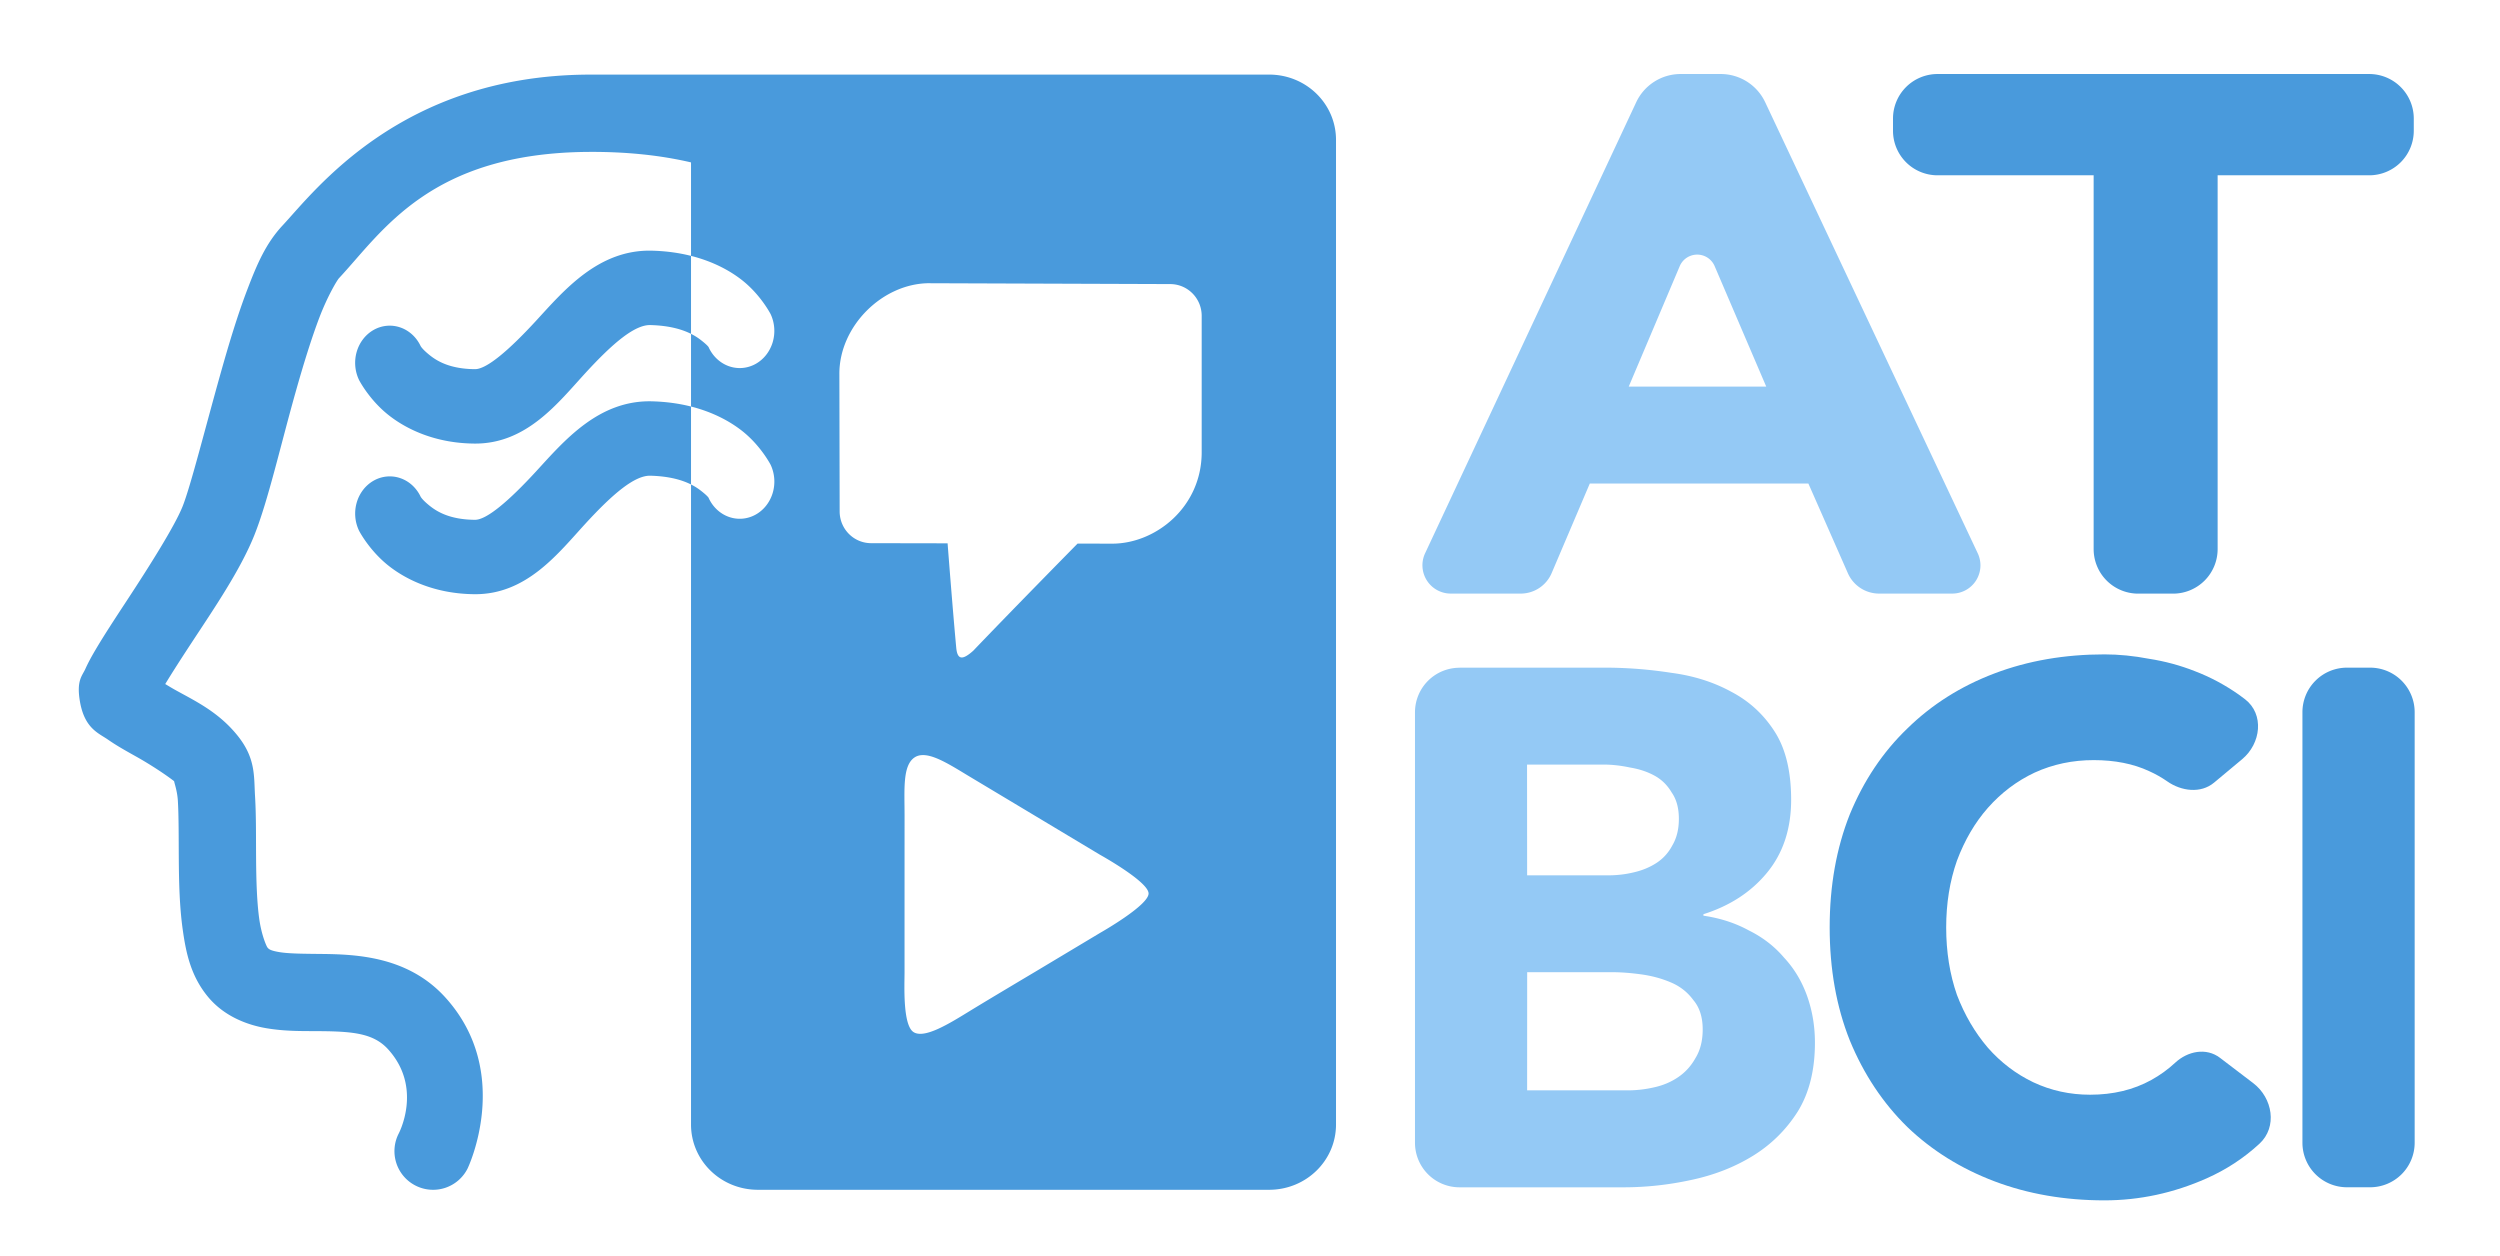 <?xml version="1.0" encoding="UTF-8" standalone="no"?>
<!-- Created with Inkscape (http://www.inkscape.org/) -->

<svg
   width="56.133mm"
   height="28.208mm"
   viewBox="0 0 56.133 28.208"
   version="1.1"
   id="svg36764"
   inkscape:version="1.1.2 (b8e25be8, 2022-02-05)"
   sodipodi:docname="atbci_logo_v1.0-dark.svg"
   xmlns:inkscape="http://www.inkscape.org/namespaces/inkscape"
   xmlns:sodipodi="http://sodipodi.sourceforge.net/DTD/sodipodi-0.dtd"
   xmlns="http://www.w3.org/2000/svg"
   xmlns:svg="http://www.w3.org/2000/svg">
  <sodipodi:namedview
     id="namedview36766"
     pagecolor="#ffffff"
     bordercolor="#666666"
     borderopacity="1.0"
     inkscape:pageshadow="2"
     inkscape:pageopacity="0.0"
     inkscape:pagecheckerboard="0"
     inkscape:document-units="mm"
     showgrid="false"
     fit-margin-top="0"
     fit-margin-left="0"
     fit-margin-right="0"
     fit-margin-bottom="0"
     inkscape:zoom="0.98631343"
     inkscape:cx="63.874219"
     inkscape:cy="343.19719"
     inkscape:window-width="1312"
     inkscape:window-height="1081"
     inkscape:window-x="941"
     inkscape:window-y="59"
     inkscape:window-maximized="0"
     inkscape:current-layer="layer1" />
  <defs
     id="defs36761">
    <inkscape:path-effect
       effect="fillet_chamfer"
       id="path-effect32596"
       is_visible="true"
       lpeversion="1"
       satellites_param="F,0,1,1,0,0.7,0,1 @ F,0,1,1,0,0.7,0,1 @ F,0,1,1,0,1,0,1 @ F,0,1,1,0,0.5,0,1 @ F,0,0,1,0,0,0,1 @ F,0,0,1,0,0,0,1 @ F,0,1,1,0,0.5,0,1 @ F,0,1,1,0,1,0,1 | F,0,1,1,0,1,0,1 @ F,0,0,1,0,0,0,1 @ F,0,0,1,0,0,0,1"
       unit="mm"
       method="auto"
       mode="F"
       radius="1"
       chamfer_steps="1"
       flexible="false"
       use_knot_distance="true"
       apply_no_radius="true"
       apply_with_radius="true"
       only_selected="true"
       hide_knots="false" />
    <inkscape:path-effect
       effect="fillet_chamfer"
       id="path-effect32594"
       is_visible="true"
       lpeversion="1"
       satellites_param="F,0,0,1,0,0,0,1 @ F,0,1,1,0,1,0,1 @ F,0,1,1,0,1,0,1 @ F,0,1,1,0,1,0,1 @ F,0,1,1,0,1,0,1 @ F,0,0,1,0,0,0,1 @ F,0,1,1,0,1,0,1 @ F,0,1,1,0,1,0,1"
       unit="mm"
       method="auto"
       mode="F"
       radius="1"
       chamfer_steps="1"
       flexible="false"
       use_knot_distance="true"
       apply_no_radius="true"
       apply_with_radius="true"
       only_selected="true"
       hide_knots="false" />
    <inkscape:path-effect
       effect="fillet_chamfer"
       id="path-effect32598"
       is_visible="true"
       lpeversion="1"
       satellites_param="F,0,0,1,0,1,0,1 @ F,0,0,1,0,0,0,1 @ F,0,0,1,0,0,0,1 @ F,0,0,1,0,0,0,1 @ F,0,0,1,0,0,0,1 @ F,0,0,1,0,0,0,1 @ F,0,0,1,0,0,0,1 @ F,0,1,1,0,0,0,1 @ F,0,1,1,0,0,0,1 @ F,0,0,1,0,0,0,1 @ F,0,0,1,0,0,0,1 @ F,0,0,1,0,0,0,1 @ F,0,0,1,0,0,0,1 @ F,0,0,1,0,0,0,1 @ F,0,0,1,0,0,0,1 @ F,0,0,1,0,0,0,1 @ F,0,0,1,0,0,0,1 @ F,0,0,1,0,1,0,1 | F,0,0,1,0,0,0,1 @ F,0,0,1,0,0,0,1 @ F,0,0,1,0,0,0,1 @ F,0,0,1,0,0,0,1 @ F,0,0,1,0,0,0,1 @ F,0,0,1,0,0,0,1 @ F,0,0,1,0,0,0,1 @ F,0,0,1,0,0,0,1 @ F,0,0,1,0,0,0,1 @ F,0,0,1,0,0,0,1 @ F,0,0,1,0,0,0,1 | F,0,0,1,0,0,0,1 @ F,0,0,1,0,0,0,1 @ F,0,0,1,0,0,0,1 @ F,0,0,1,0,0,0,1 @ F,0,0,1,0,0,0,1 @ F,0,0,1,0,0,0,1 @ F,0,0,1,0,0,0,1 @ F,0,0,1,0,0,0,1 @ F,0,0,1,0,0,0,1 @ F,0,0,1,0,0,0,1 @ F,0,0,1,0,0,0,1"
       unit="mm"
       method="auto"
       mode="F"
       radius="0"
       chamfer_steps="1"
       flexible="false"
       use_knot_distance="true"
       apply_no_radius="true"
       apply_with_radius="true"
       only_selected="true"
       hide_knots="false" />
    <inkscape:path-effect
       effect="fillet_chamfer"
       id="path-effect32638"
       is_visible="true"
       lpeversion="1"
       satellites_param="F,0,1,1,0,0.7,0,1 @ F,0,0,1,0,0,0,1 @ F,0,0,1,0,0,0,1 @ F,0,0,1,0,0,0,1 @ F,0,0,1,0,0,0,1 @ F,0,0,1,0,0,0,1 @ F,0,0,1,0,0,0,1 @ F,0,0,1,0,0,0,1 @ F,0,0,1,0,0,0,1 @ F,0,0,1,0,0,0,1 @ F,0,0,1,0,0,0,1 @ F,0,0,1,0,0,0,1 @ F,0,1,1,0,0.7,0,1 @ F,0,1,1,0,1,0,1 @ F,0,0,1,0,0,0,1 @ F,0,0,1,0,0,0,1 @ F,0,0,1,0,0,0,1 @ F,0,0,1,0,0,0,1 @ F,0,0,1,0,0,0,1 @ F,0,0,1,0,0,0,1 @ F,0,0,1,0,0,0,1 @ F,0,0,1,0,0,0,1 @ F,0,0,1,0,0,0,1 @ F,0,0,1,0,0,0,1 @ F,0,0,1,0,0,0,1 @ F,0,0,1,0,0,0,1 @ F,0,0,1,0,0,0,1 @ F,0,1,1,0,1,0,1"
       unit="mm"
       method="auto"
       mode="F"
       radius="1"
       chamfer_steps="1"
       flexible="false"
       use_knot_distance="true"
       apply_no_radius="true"
       apply_with_radius="true"
       only_selected="true"
       hide_knots="false" />
    <inkscape:path-effect
       effect="fillet_chamfer"
       id="path-effect32678"
       is_visible="true"
       lpeversion="1"
       satellites_param="F,0,0,1,0,1,0,1 @ F,0,0,1,0,1,0,1 @ F,0,0,1,0,1,0,1 @ F,0,0,1,0,1,0,1"
       unit="mm"
       method="auto"
       mode="F"
       radius="1"
       chamfer_steps="1"
       flexible="false"
       use_knot_distance="true"
       apply_no_radius="true"
       apply_with_radius="true"
       only_selected="false"
       hide_knots="false" />
  </defs>
  <g
     inkscape:groupmode="layer"
     id="layer5"
     inkscape:label="bg"
     style="display:none">
    <rect
       style="fill:#000000;stroke:none;stroke-width:0;stroke-linecap:round;stroke-opacity:0.806"
       id="rect36941"
       width="56.133"
       height="28.208"
       x="-4.4465516e-09"
       y="1.4277699e-09" />
  </g>
  <g
     inkscape:label="Layer 1"
     inkscape:groupmode="layer"
     id="layer1"
     transform="translate(-0.171,-0.525)">
    <g
       id="g1263">
      <path
         id="rect23904-7"
         style="fill:#499adc;fill-opacity:1;stroke:#4942dc;stroke-width:0;stroke-linecap:round;stroke-miterlimit:4;stroke-dasharray:none;stroke-opacity:0.806"
         d="M 64.217 6.32 C 64.204 6.32 64.191 6.322 64.178 6.322 L 49.795 6.322 L 49.793 6.322 C 33.958 6.432 26.705 16.142 23.943 19.102 C 22.505 20.643 21.756 22.439 20.953 24.541 C 20.15 26.643 19.428 29.025 18.754 31.414 C 17.405 36.193 16.152 41.206 15.469 42.914 C 14.806 44.57 12.663 47.97 10.736 50.902 C 9.773 52.369 8.864 53.755 8.152 54.955 C 7.797 55.555 7.491 56.1 7.23 56.682 C 6.97 57.263 6.473 57.641 6.766 59.398 C 7.153 61.722 8.353 62.115 9.148 62.668 C 9.944 63.221 10.767 63.671 11.586 64.131 C 12.904 64.871 14.195 65.75 14.754 66.191 C 14.773 66.361 15.02 67.01 15.07 67.844 C 15.149 69.158 15.136 70.959 15.15 72.871 C 15.166 74.783 15.21 76.812 15.482 78.762 C 15.755 80.712 16.155 82.655 17.58 84.408 C 18.958 86.104 20.939 86.847 22.6 87.125 C 24.26 87.404 25.783 87.355 27.168 87.369 C 29.938 87.396 31.665 87.56 32.889 88.912 C 35.863 92.199 33.768 96.072 33.768 96.072 A 3.273 3.273 0 0 0 35.23 100.465 A 3.273 3.273 0 0 0 39.621 99.002 C 39.621 99.002 43.514 90.901 37.74 84.52 C 34.589 81.037 30.22 80.858 27.234 80.828 C 25.742 80.813 24.469 80.805 23.684 80.674 C 22.898 80.542 22.777 80.421 22.658 80.275 C 22.587 80.187 22.16 79.256 21.965 77.854 C 21.769 76.451 21.713 74.647 21.699 72.818 C 21.684 70.989 21.711 69.146 21.609 67.453 C 21.508 65.761 21.673 64.26 20.141 62.344 C 18.488 60.278 16.431 59.346 14.789 58.424 C 14.449 58.233 14.287 58.126 14 57.959 C 14.574 57.013 15.327 55.838 16.207 54.498 C 18.137 51.56 20.371 48.292 21.551 45.344 C 22.709 42.448 23.758 37.788 25.057 33.186 C 25.706 30.884 26.394 28.651 27.072 26.875 C 27.751 25.099 28.554 23.751 28.727 23.566 C 32.411 19.619 36.435 12.964 49.838 12.871 C 53.151 12.848 56.028 13.17 58.549 13.76 L 58.549 15.838 L 58.549 21.68 C 60.374 22.14 61.807 22.904 62.852 23.721 C 64.46 24.978 65.297 26.621 65.297 26.621 A 2.935 3.153 0 0 1 63.992 30.852 A 2.935 3.153 0 0 1 60.055 29.449 C 60.055 29.449 60.069 29.347 59.395 28.82 C 59.177 28.65 58.901 28.464 58.549 28.287 L 58.549 34.445 C 60.374 34.907 61.807 35.674 62.852 36.49 C 64.46 37.748 65.297 39.385 65.297 39.385 A 2.935 3.153 0 0 1 63.992 43.621 A 2.935 3.153 0 0 1 60.055 42.219 C 60.055 42.219 60.069 42.111 59.395 41.584 C 59.177 41.414 58.901 41.226 58.549 41.049 L 58.549 42.455 L 58.549 95.275 C 58.549 98.341 61.076 100.809 64.217 100.809 L 107.529 100.809 C 110.67 100.809 113.199 98.341 113.199 95.275 L 113.199 11.855 C 113.199 8.79 110.67 6.32 107.529 6.32 L 64.217 6.32 z M 58.549 41.049 L 58.549 34.445 C 57.564 34.196 56.465 34.036 55.25 34.004 C 50.716 33.884 47.795 37.359 45.445 39.916 C 43.096 42.473 41.225 44.05 40.244 44.043 C 38.148 44.028 37.043 43.375 36.367 42.824 C 35.691 42.273 35.619 42.041 35.619 42.041 A 2.935 3.153 0 0 0 31.654 40.729 A 2.935 3.153 0 0 0 30.432 44.986 C 30.432 44.986 31.25 46.571 32.822 47.852 C 34.394 49.132 36.892 50.321 40.209 50.346 C 44.642 50.38 47.315 46.858 49.623 44.346 C 51.932 41.834 53.781 40.272 55.107 40.307 C 56.729 40.35 57.81 40.678 58.549 41.049 z M 58.549 28.287 L 58.549 21.68 C 57.564 21.431 56.465 21.272 55.25 21.24 C 50.716 21.12 47.795 24.596 45.445 27.152 C 43.096 29.709 41.225 31.286 40.244 31.279 C 38.148 31.264 37.043 30.611 36.367 30.061 C 35.691 29.51 35.619 29.279 35.619 29.279 A 2.935 3.153 0 0 0 31.654 27.957 A 2.935 3.153 0 0 0 30.432 32.217 C 30.432 32.217 31.25 33.808 32.822 35.088 C 34.394 36.368 36.892 37.56 40.209 37.584 C 44.642 37.618 47.315 34.094 49.623 31.582 C 51.932 29.07 53.781 27.508 55.107 27.543 C 56.729 27.586 57.81 27.916 58.549 28.287 z M 78.771 23.996 L 78.773 23.996 L 78.773 23.998 L 99.15 24.07 C 100.628 24.074 101.818 25.272 101.818 26.764 L 101.818 38.318 C 101.818 42.967 97.919 46.072 94.217 46.064 L 91.303 46.057 C 91.085 46.277 85.789 51.657 82.463 55.135 C 81.589 55.914 81.127 55.955 81.023 54.902 C 80.725 51.715 80.3 46.197 80.289 46.035 L 73.811 46.023 C 72.333 46.02 71.146 44.822 71.143 43.33 L 71.119 31.676 C 71.111 27.621 74.794 23.985 78.771 23.996 z M 78.141 63.979 C 78.221 63.976 78.305 63.978 78.391 63.986 C 79.418 64.087 80.782 64.975 82.162 65.803 C 84.002 66.906 85.843 68.01 87.684 69.113 C 89.524 70.217 91.363 71.32 93.203 72.424 C 93.203 72.424 97.289 74.688 97.318 75.695 C 97.349 76.703 93.203 79.047 93.203 79.047 L 87.682 82.355 C 87.682 82.355 83.851 84.631 82.162 85.666 C 80.473 86.701 78.334 88.044 77.404 87.449 C 76.475 86.855 76.641 83.459 76.641 82.355 C 76.641 81.252 76.64 77.942 76.641 75.734 C 76.641 73.527 76.643 71.32 76.643 69.113 C 76.643 66.906 76.463 64.869 77.486 64.18 C 77.678 64.05 77.898 63.988 78.141 63.979 z "
         transform="matrix(0.265,0,0,0.265,0.171,0.525)" />
      <path
         d="m 37.905,2.187 h 0.902 a 1.104,1.104 32.387 0 1 0.998,0.633 L 44.578,12.949 A 0.634,0.634 122.387 0 1 44.004,13.853 l -1.641,0 A 0.767,0.767 33.115 0 1 41.662,13.396 L 40.775,11.382 h -4.908 l -0.857,2.012 A 0.756,0.756 146.537 0 1 34.314,13.853 l -1.569,0 A 0.636,0.636 57.542 0 1 32.169,12.948 L 36.909,2.821 A 1.101,1.101 147.542 0 1 37.905,2.187 Z M 37.886,6.502 36.741,9.206 H 39.829 L 38.67,6.5 a 0.426,0.426 179.881 0 0 -0.784,0.002 z"
         id="path27933-3"
         style="font-weight:800;font-size:19.05px;line-height:1.25;font-family:Avenir;-inkscape-font-specification:'Avenir, Ultra-Bold';fill:#94c9f5;fill-opacity:1;stroke-width:0.238"
         inkscape:path-effect="#path-effect32596"
         inkscape:original-d="m 37.20544,2.18674 h 2.30213 l 5.49656,11.66655 h -3.14089 l -1.08861,-2.47173 h -4.90764 l -1.05291,2.47173 h -3.0695 z m 1.07076,3.3945 -1.53475,3.6252 h 3.08735 z" />
      <path
         d="m 47.18,4.461 h -3.505 a 1,1 45 0 1 -1,-1 V 3.187 a 1,1 135 0 1 1,-1 h 9.693 a 1,1 45 0 1 1,1 l 0,0.274 a 1,1 135 0 1 -1,1 h -3.404 v 8.393 a 1,1 135 0 1 -1,1 H 48.18 a 1,1 45 0 1 -1,-1 z"
         id="path27930-2"
         style="font-weight:800;font-size:19.05px;line-height:1.25;font-family:Avenir;-inkscape-font-specification:'Avenir, Ultra-Bold';fill:#499adc;fill-opacity:1;stroke-width:0.238"
         inkscape:path-effect="#path-effect32594"
         inkscape:original-d="M 47.1796,4.46072 H 42.67457 V 2.18674 h 11.69338 v 2.27398 h -4.40438 v 9.39257 H 47.1796 Z"
         sodipodi:nodetypes="ccccccccc" />
      <path
         d="m 32.94,15.516 h 3.264 c 0.495,0 0.991,0.038 1.486,0.115 0.506,0.066 0.958,0.209 1.357,0.428 0.398,0.209 0.722,0.505 0.969,0.89 0.248,0.384 0.372,0.895 0.372,1.532 0,0.659 -0.183,1.208 -0.549,1.648 -0.355,0.428 -0.829,0.736 -1.421,0.923 v 0.033 c 0.377,0.055 0.716,0.165 1.018,0.33 0.312,0.154 0.576,0.357 0.791,0.61 0.226,0.242 0.398,0.527 0.517,0.857 0.118,0.33 0.178,0.681 0.178,1.055 0,0.615 -0.129,1.132 -0.388,1.549 -0.258,0.406 -0.592,0.736 -1.001,0.989 -0.409,0.253 -0.872,0.434 -1.389,0.544 -0.506,0.11 -1.012,0.165 -1.518,0.165 l -3.684,0 a 1,1 45 0 1 -1,-1 v -9.666 a 1,1 135 0 1 1,-1 z m 1.52,4.663 h 1.825 c 0.194,0 0.382,-0.022 0.565,-0.066 0.194,-0.044 0.366,-0.115 0.517,-0.214 0.151,-0.099 0.269,-0.231 0.355,-0.395 0.097,-0.165 0.145,-0.363 0.145,-0.593 0,-0.242 -0.054,-0.439 -0.162,-0.593 -0.097,-0.165 -0.226,-0.291 -0.388,-0.379 -0.162,-0.088 -0.345,-0.148 -0.549,-0.181 -0.205,-0.044 -0.404,-0.066 -0.598,-0.066 h -1.712 z m 0,4.828 h 2.261 c 0.194,0 0.388,-0.022 0.582,-0.066 0.205,-0.044 0.388,-0.121 0.549,-0.231 0.162,-0.11 0.291,-0.253 0.388,-0.428 0.108,-0.176 0.162,-0.39 0.162,-0.643 0,-0.275 -0.07,-0.494 -0.21,-0.659 -0.129,-0.176 -0.296,-0.308 -0.501,-0.395 -0.205,-0.088 -0.425,-0.148 -0.662,-0.181 -0.237,-0.033 -0.458,-0.05 -0.662,-0.05 h -1.906 z"
         id="path25166-5"
         style="font-weight:800;font-size:18.124px;line-height:1.25;font-family:Avenir;-inkscape-font-specification:'Avenir, Ultra-Bold';fill:#94c9f5;fill-opacity:1;stroke-width:0.227"
         inkscape:path-effect="#path-effect32598"
         inkscape:original-d="m 31.93976,15.51604 h 4.2644 q 0.74304,0 1.48608,0.11535 0.75919,0.0989 1.35685,0.42843 0.59766,0.31309 0.96918,0.88982 0.37152,0.57674 0.37152,1.53247 0,0.9887 -0.5492,1.64782 -0.53305,0.64265 -1.42146,0.92277 v 0.0329 q 0.56535,0.0824 1.01763,0.32956 0.46845,0.23069 0.7915,0.60969 0.33922,0.36252 0.5169,0.85687 0.17768,0.49434 0.17768,1.05459 0,0.92278 -0.38767,1.54895 -0.38767,0.6097 -1.00148,0.9887 -0.61382,0.37899 -1.38917,0.54377 -0.75919,0.16478 -1.51838,0.16478 h -4.68438 z m 2.51987,4.66333 h 1.82529 q 0.29076,0 0.56536,-0.0659 0.29076,-0.0659 0.5169,-0.21421 0.22614,-0.14831 0.35536,-0.39548 0.14539,-0.24717 0.14539,-0.59321 0,-0.36252 -0.16153,-0.59322 -0.14539,-0.24717 -0.38768,-0.37899 -0.2423,-0.13183 -0.5492,-0.18127 -0.30691,-0.0659 -0.59766,-0.0659 h -1.71223 z m 0,4.8281 h 2.26143 q 0.29075,0 0.58151,-0.0659 0.3069,-0.0659 0.5492,-0.23069 0.24229,-0.16478 0.38768,-0.42843 0.16152,-0.26366 0.16152,-0.64266 0,-0.41194 -0.20999,-0.65912 -0.19383,-0.26365 -0.50074,-0.39548 -0.30691,-0.13182 -0.66228,-0.18126 -0.35536,-0.0495 -0.66227,-0.0495 h -1.90606 z" />
      <path
         d="M 48.837,18.072 C 48.709,17.983 48.572,17.905 48.425,17.839 c -0.355,-0.165 -0.77,-0.247 -1.244,-0.247 -0.474,0 -0.915,0.093 -1.325,0.28 -0.398,0.187 -0.748,0.45 -1.05,0.791 -0.291,0.33 -0.522,0.725 -0.695,1.186 -0.162,0.461 -0.242,0.961 -0.242,1.5 0,0.549 0.081,1.055 0.242,1.516 0.172,0.45 0.404,0.846 0.695,1.186 0.291,0.33 0.63,0.588 1.018,0.774 0.398,0.187 0.824,0.28 1.276,0.28 0.517,0 0.975,-0.11 1.373,-0.33 0.196,-0.108 0.375,-0.237 0.537,-0.388 0.283,-0.262 0.698,-0.345 1.006,-0.111 l 0.747,0.569 c 0.439,0.335 0.546,0.985 0.141,1.359 -0.35,0.324 -0.746,0.583 -1.187,0.779 -0.743,0.33 -1.508,0.494 -2.294,0.494 -0.894,0 -1.718,-0.143 -2.471,-0.428 -0.754,-0.286 -1.405,-0.692 -1.955,-1.219 -0.549,-0.538 -0.98,-1.186 -1.292,-1.944 -0.302,-0.758 -0.452,-1.604 -0.452,-2.538 0,-0.934 0.151,-1.78 0.452,-2.538 0.312,-0.758 0.743,-1.401 1.292,-1.928 0.549,-0.538 1.201,-0.95 1.955,-1.236 0.754,-0.286 1.578,-0.428 2.471,-0.428 0.323,0 0.657,0.033 1.001,0.099 0.355,0.055 0.7,0.148 1.034,0.28 0.345,0.132 0.673,0.308 0.985,0.527 0.046,0.032 0.092,0.066 0.136,0.101 0.436,0.337 0.36,0.993 -0.065,1.347 l -0.632,0.527 c -0.297,0.247 -0.731,0.192 -1.047,-0.028 z"
         id="path25168-6"
         style="font-weight:800;font-size:18.124px;line-height:1.25;font-family:Avenir;-inkscape-font-specification:'Avenir, Ultra-Bold';fill:#499adc;fill-opacity:1;stroke-width:0.227"
         inkscape:path-effect="#path-effect32638"
         inkscape:original-d="m 49.34614,18.54803 q -0.37152,-0.46139 -0.92073,-0.70857 -0.53304,-0.24717 -1.24378,-0.24717 -0.71073,0 -1.32455,0.28013 -0.59766,0.28013 -1.04994,0.79096 -0.43614,0.49434 -0.69458,1.18642 -0.2423,0.69208 -0.2423,1.49951 0,0.82391 0.2423,1.51599 0.25844,0.67561 0.69458,1.18643 0.43613,0.49435 1.01764,0.77448 0.59766,0.28012 1.27609,0.28012 0.77534,0 1.37301,-0.32956 0.59766,-0.32956 0.98533,-0.92277 l 2.09989,1.59837 q -0.72689,1.03813 -1.84144,1.53248 -1.11456,0.49434 -2.29373,0.49434 -1.3407,0 -2.47141,-0.42844 -1.13072,-0.42843 -1.95452,-1.21938 -0.82381,-0.80743 -1.29224,-1.94442 -0.45229,-1.137 -0.45229,-2.53764 0,-1.40064 0.45229,-2.53763 0.46843,-1.137 1.29224,-1.92794 0.8238,-0.80744 1.95452,-1.23587 1.13071,-0.42843 2.47141,-0.42843 0.48459,0 1.00148,0.0989 0.53305,0.0824 1.0338,0.28013 0.5169,0.19774 0.98533,0.5273 0.46844,0.32956 0.83996,0.80743 z" />
      <path
         d="m 52.868,15.516 0.52,0 a 1,1 45 0 1 1,1 l 0,9.667 a 1,1 135 0 1 -1,1 h -0.52 a 1,1 45 0 1 -1,-1 v -9.667 a 1,1 135 0 1 1,-1 z"
         id="path25170-3"
         style="font-weight:800;font-size:18.124px;line-height:1.25;font-family:Avenir;-inkscape-font-specification:'Avenir, Ultra-Bold';fill:#499adc;fill-opacity:1;stroke-width:0.227"
         inkscape:path-effect="#path-effect32678"
         inkscape:original-d="M 51.86782,15.51604 H 54.3877 V 27.18258 H 51.86782 Z" />
      <rect
         style="display:inline;fill:none;fill-opacity:1;stroke:none;stroke-width:0;stroke-linecap:round;stroke-miterlimit:4;stroke-dasharray:none;stroke-opacity:0.806"
         id="rect32345-4"
         width="56.133"
         height="28.208"
         x="0.171"
         y="0.525"
         inkscape:export-filename="/Users/febo/Downloads/atbci_logo.png"
         inkscape:export-xdpi="299.88397"
         inkscape:export-ydpi="299.88397" />
    </g>
  </g>
</svg>
